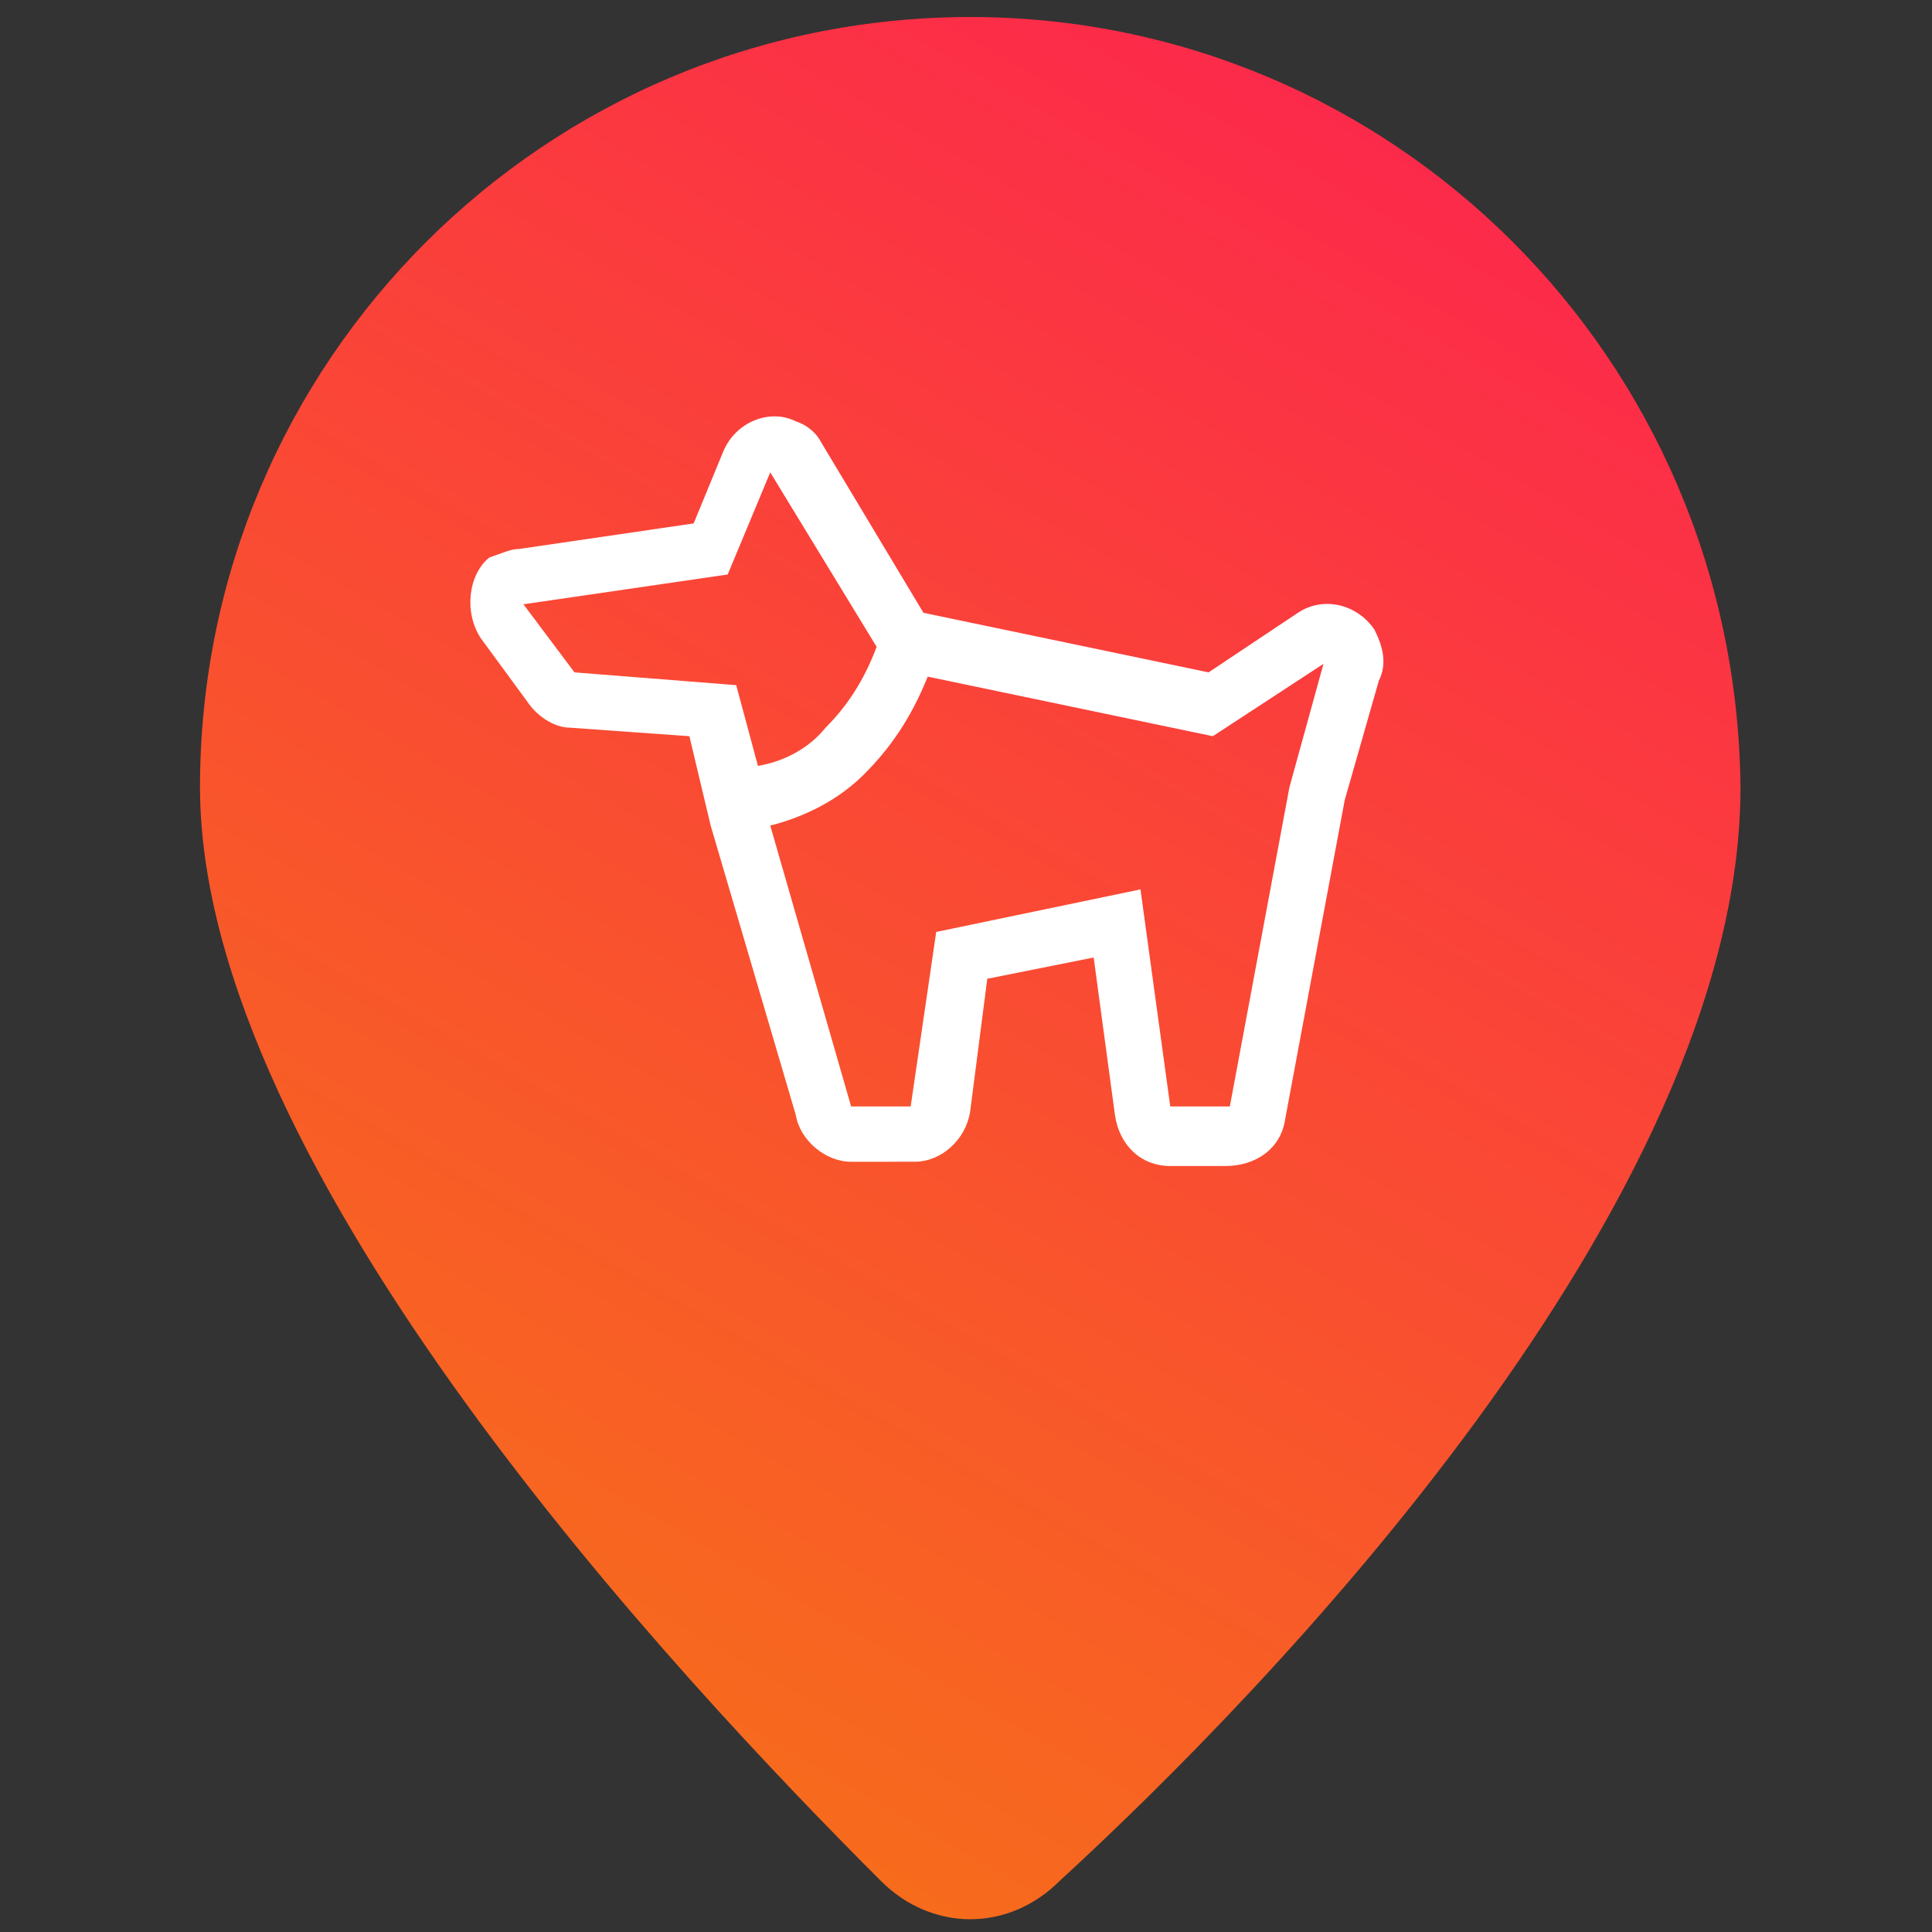 <svg xmlns="http://www.w3.org/2000/svg" viewBox="0 0 45.4 45.4" data-reactid="102"><rect x="0" y="0" width="45.4" height="45.4" fill="#333333" stroke="none"/><linearGradient id="a" gradientUnits="userSpaceOnUse" x1="11.129" y1="9.291" x2="31.849" y2="45.178" gradientTransform="matrix(1 0 0 -1 0 48)" data-reactid="103"><stop offset="0" stop-color="#f76b1c" data-reactid="104"/><stop offset="1" stop-color="#fc2a4a" data-reactid="105"/></linearGradient><path class="st0" d="M22.8.4C12.8.4 4.7 8.5 4.7 18.5c0 9 11.3 21 16 25.7 1.2 1.2 3 1.2 4.2 0 4.8-4.4 16-15.9 16-25.7C40.8 8.4 32.7.4 22.8.4z" fill="url(#a)" data-reactid="106"/><path class="st1" d="M12.2 12.9l4.1-.6.7-1.7c.3-.7 1.1-1 1.7-.7.3.1.5.3.6.5l2.4 4 6.7 1.4 2.1-1.4c.6-.4 1.4-.2 1.8.4.2.4.3.8.1 1.2l-.8 2.8-1.4 7.5c-.1.7-.7 1.1-1.4 1.1h-1.3c-.7 0-1.2-.5-1.3-1.2l-.5-3.7-2.5.5-.4 3.1c-.1.7-.7 1.2-1.3 1.2H20c-.6 0-1.2-.5-1.3-1.1l-2-6.8-.5-2.1-2.8-.2c-.4 0-.8-.3-1-.6L11.3 15c-.4-.6-.3-1.5.2-1.9.3-.1.5-.2.7-.2zm9.6 3c-.4 1-.9 1.7-1.5 2.3-.6.6-1.4 1-2.2 1.2L20 26h1.4l.6-4.1 4.8-1 .7 5.1h1.4l1.4-7.5.8-2.9-2.6 1.7-6.7-1.4zM18 18.7l-.2-.7c.6-.1 1.2-.4 1.6-.9.5-.5.9-1.1 1.2-1.9l-2.5-4.1-1 2.4-4.8.7 1.2 1.6 3.8.3.7 2.6z" fill="#fff" data-reactid="107"/></svg>